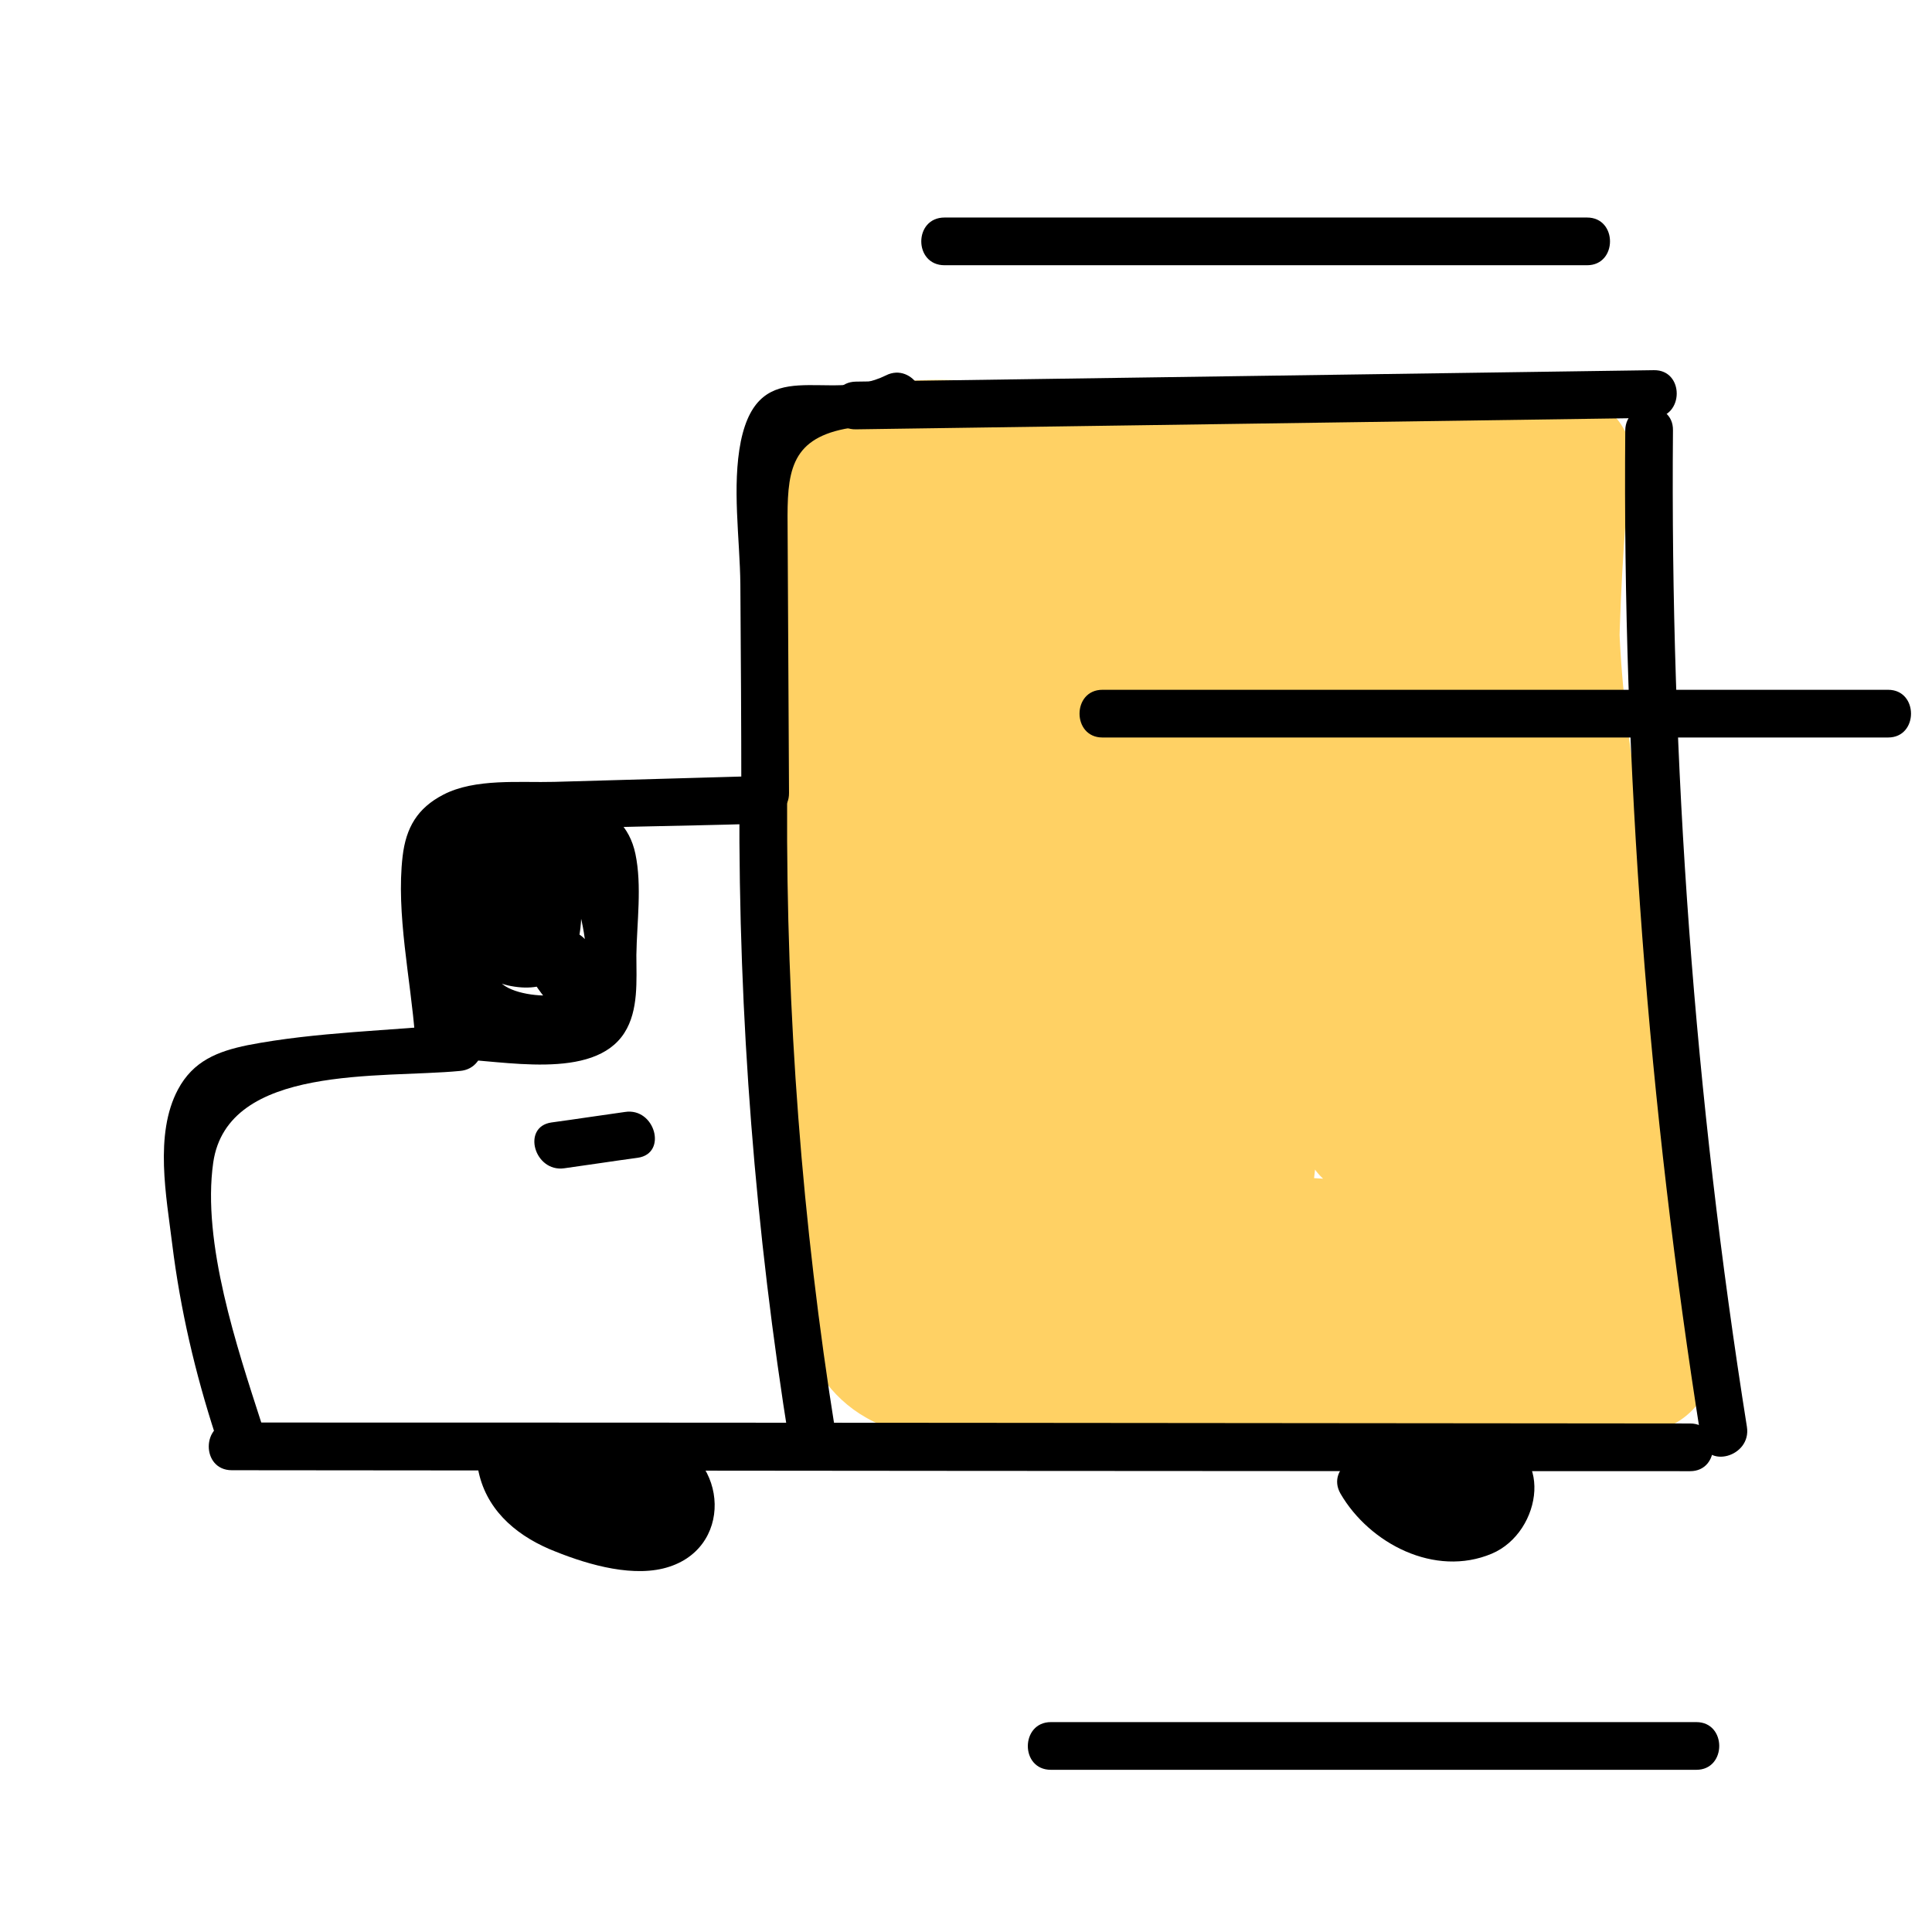 <?xml version="1.0" encoding="utf-8"?>
<!-- Generator: Adobe Illustrator 23.0.2, SVG Export Plug-In . SVG Version: 6.00 Build 0)  -->
<svg version="1.1" id="Layer_1" xmlns="http://www.w3.org/2000/svg" xmlns:xlink="http://www.w3.org/1999/xlink" x="0px" y="0px"
	 viewBox="0 0 40.5 40.5" style="enable-background:new 0 0 40.5 40.5;" xml:space="preserve">
<style type="text/css">
	.st0{fill:#FFD164;}
</style>
<g>
	<g>
		<path class="st0" d="M20.17,14.64c-0.05,3.62-0.1,7.24-0.15,10.86c0.93-0.25,1.86-0.5,2.8-0.76c-0.9-2.11-1.81-4.23-2.71-6.34
			c-0.5-1.16-2.53-0.86-2.74,0.36c-0.47,2.72-2.27,9.23,0.79,10.96c1.59,0.91,4.38,0.36,6.08,0.35c3.39-0.02,6.78-0.03,10.17-0.05
			c0.96,0,1.72-0.96,1.45-1.9c-1.77-6.06-2.31-12.17-1.67-18.44c0.08-0.81-0.75-1.5-1.5-1.5c-3.26-0.01-6.52-0.02-9.78-0.03
			c-1.63-0.01-4.42-0.63-5.9,0.45c-1.19,0.87-0.95,2.41-0.94,3.7c0.04,3.44,0.16,6.88,0.24,10.32c0.04,1.76,2.36,1.94,2.95,0.4
			c1.4-3.71,2.42-7.47,3.07-11.38c-0.98-0.13-1.96-0.27-2.95-0.4c-0.18,3.43-0.07,6.79,0.33,10.2c0.2,1.72,2.28,1.99,2.95,0.4
			c1.05-2.51,1.49-4.92,1.43-7.62c-1,0-2,0-3,0c0.05,1.88,0.06,3.75-0.03,5.62c-0.04,0.94-0.1,1.87-0.19,2.81
			c-0.37,1.02-0.17,1.92,0.59,2.7c-0.48,0.63-0.96,1.27-1.45,1.9c4.04,0.24,8.09,0.49,12.13,0.73c0.81,0.05,1.5-0.73,1.5-1.5
			c0.01-3.31,0.04-6.61,0.03-9.92c-0.01-1.63,0.17-3.37-1.05-4.64c-2.66-2.75-9.59-1.6-12.96-1.55c-0.94,0.01-1.74,0.95-1.45,1.9
			c0.9,2.89,1.81,5.79,2.71,8.68c0.47,1.49,2.37,1.35,2.89,0c1.05-2.7,1.58-5.33,1.74-8.21c-1,0-2,0-3,0
			c0.4,5.28,0.8,10.55,1.19,15.83c0.14,1.92,2.87,1.94,3,0c0.25-3.92,0.15-7.77-0.31-11.67c-0.98,0.13-1.96,0.27-2.95,0.4
			c0.36,2.68,0.73,5.36,1.09,8.03c0.25,1.81,2.77,1.12,2.95-0.4c0.5-4.4,1-8.79,1.49-13.19c-1,0-2,0-3,0
			c0.08,4.15,0.53,8.23,1.35,12.3c0.28,1.4,2.67,1.47,2.89,0c0.53-3.52,1.07-7.03,1.6-10.55c-0.98-0.13-1.96-0.27-2.95-0.4
			c0.15,3.84,0.3,7.68,0.45,11.52c0.07,1.77,2.34,1.94,2.95,0.4c0.96-2.45,1.36-4.81,1.3-7.43c-0.98,0.13-1.96,0.27-2.95,0.4
			c0.47,2.73,0.94,5.46,1.41,8.19c0.25,1.44,2.64,1.43,2.89,0c0.93-5.17-1.44-9.99-0.95-15.14c0.1-1.03-1.03-1.63-1.9-1.45
			c-3.1,0.67-7.86,1.81-7.59,5.78c0.13,1.92,3.13,1.93,3,0c-0.14-2.03,4.03-2.59,5.38-2.89c-0.63-0.48-1.27-0.96-1.9-1.45
			c-0.46,4.85,1.91,9.53,1.05,14.34c0.96,0,1.93,0,2.89,0c-0.47-2.73-0.94-5.46-1.41-8.19c-0.29-1.68-2.98-1.27-2.95,0.4
			c0.05,2.38-0.33,4.44-1.19,6.63c0.98,0.13,1.96,0.27,2.95,0.4c-0.15-3.84-0.3-7.68-0.45-11.52c-0.06-1.6-2.68-2.15-2.95-0.4
			c-0.53,3.52-1.07,7.03-1.6,10.55c0.96,0,1.93,0,2.89,0c-0.77-3.81-1.18-7.61-1.25-11.5c-0.04-1.98-2.79-1.88-3,0
			c-0.5,4.4-1,8.79-1.49,13.19c0.98-0.13,1.96-0.27,2.95-0.4c-0.36-2.68-0.73-5.36-1.09-8.03c-0.22-1.66-3.14-1.28-2.95,0.4
			c0.46,3.9,0.56,7.76,0.31,11.67c1,0,2,0,3,0c-0.4-5.28-0.8-10.55-1.19-15.83c-0.14-1.92-2.89-1.94-3,0
			c-0.15,2.62-0.69,4.98-1.63,7.41c0.96,0,1.93,0,2.89,0c-0.9-2.89-1.81-5.79-2.71-8.68c-0.48,0.63-0.96,1.27-1.45,1.9
			c2.66-0.04,9.59-1.14,11.01,1.77c0.58,1.2-0.01,4.31-0.02,5.67c-0.01,1.89-0.01,3.78-0.02,5.67c0.5-0.5,1-1,1.5-1.5
			c-4.04-0.24-8.09-0.49-12.13-0.73c-0.98-0.06-1.69,1.01-1.45,1.9c0.51,1.88,2.72,2.96,4.26,1.32c1.03-1.09,0.93-3.51,1.04-4.82
			c0.24-2.81,0.29-5.61,0.21-8.43c-0.05-1.93-3.04-1.94-3,0c0.05,2.47-0.38,4.58-1.32,6.82c0.98,0.13,1.96,0.27,2.95,0.4
			c-0.4-3.41-0.51-6.77-0.33-10.2c0.09-1.66-2.67-2.08-2.95-0.4c-0.65,3.91-1.67,7.68-3.07,11.38c0.98,0.13,1.96,0.27,2.95,0.4
			c-0.05-2.21-0.1-4.42-0.15-6.63c-0.03-1.19,0.11-2.5-0.08-3.68c-0.01-0.49-0.02-0.98-0.03-1.47c-0.53,0.37-0.4,0.47,0.38,0.31
			c1.89-0.41,4.36,0.02,6.29,0.02c2.33,0.01,4.66,0.02,6.99,0.02c-0.5-0.5-1-1-1.5-1.5c-0.66,6.54-0.06,12.93,1.78,19.24
			c0.48-0.63,0.96-1.27,1.45-1.9c-3.87,0.02-7.75,0.04-11.62,0.06c-2.15,0.01-2.96,0.78-3.11-1.45c-0.14-2,0.25-4.11,0.58-6.07
			c-0.91,0.12-1.83,0.24-2.74,0.36c0.9,2.11,1.81,4.23,2.71,6.34c0.62,1.44,2.78,0.61,2.8-0.76c0.05-3.62,0.1-7.24,0.15-10.86
			C23.19,12.71,20.19,12.71,20.17,14.64L20.17,14.64z"/>
	</g>
</g>
<g>
	<g>
		<path d="M9.64,21.46c-1.46,0.15-3.01,0.17-4.45,0.45c-0.63,0.13-1.14,0.33-1.46,0.93c-0.5,0.94-0.24,2.25-0.12,3.24
			c0.17,1.37,0.48,2.7,0.91,4.02c0.2,0.61,1.16,0.35,0.96-0.27c-0.51-1.58-1.25-3.78-1.01-5.46c0.3-2.07,3.53-1.76,5.17-1.92
			C10.28,22.4,10.28,21.39,9.64,21.46L9.64,21.46z"/>
	</g>
</g>
<g>
	<g>
		<path d="M4.86,30.82c10.19,0.01,20.38,0.02,30.57,0.02c0.64,0,0.64-1,0-1c-10.19-0.01-20.38-0.02-30.57-0.02
			C4.22,29.82,4.21,30.82,4.86,30.82L4.86,30.82z"/>
	</g>
</g>
<g>
	<g>
		<path d="M36.62,29.91c-1.1-6.92-1.61-13.89-1.55-20.89c0.01-0.64-0.99-0.64-1,0c-0.06,7.09,0.48,14.15,1.59,21.15
			C35.76,30.81,36.72,30.54,36.62,29.91L36.62,29.91z"/>
	</g>
</g>
<g>
	<g>
		<path d="M34.67,7.76C29.09,7.84,23.52,7.92,17.94,8c-0.64,0.01-0.64,1.01,0,1c5.57-0.08,11.15-0.16,16.72-0.24
			C35.31,8.75,35.31,7.75,34.67,7.76L34.67,7.76z"/>
	</g>
</g>
<g>
	<g>
		<path d="M9.71,21.73c-0.05-0.71-0.11-1.42-0.16-2.13c-0.03-0.35-0.16-0.84-0.09-1.19c0.18-0.82,0.66-0.96,1.38-1
			c1.66-0.08,3.33-0.09,4.99-0.14c0.64-0.02,0.64-1.02,0-1c-1.4,0.04-2.8,0.08-4.21,0.12c-0.72,0.02-1.66-0.08-2.33,0.27
			c-0.54,0.28-0.78,0.69-0.85,1.29c-0.14,1.2,0.17,2.58,0.26,3.78C8.76,22.36,9.76,22.37,9.71,21.73L9.71,21.73z"/>
	</g>
</g>
<g>
	<g>
		<path d="M16.54,16.62c-0.01-1.87-0.02-3.74-0.03-5.61c-0.01-1.08,0.04-1.79,1.2-2.02c0.54-0.1,0.86-0.01,1.36-0.26
			c0.58-0.28,0.07-1.15-0.5-0.86c-1.21,0.6-2.65-0.5-3.04,1.38c-0.19,0.95-0.02,2.04-0.01,3c0.01,1.45,0.02,2.91,0.02,4.36
			C15.55,17.26,16.55,17.26,16.54,16.62L16.54,16.62z"/>
	</g>
</g>
<g>
	<g>
		<path d="M10.02,30.79c0.15,0.82,0.75,1.36,1.49,1.68c0.69,0.29,1.64,0.59,2.39,0.41c1.49-0.36,1.39-2.33,0.01-2.75
			c-0.62-0.19-0.88,0.78-0.27,0.96c0.88,0.27-0.01,0.82-0.35,0.83c-0.25,0-0.62-0.12-0.86-0.19c-0.67-0.2-1.31-0.44-1.45-1.2
			C10.87,29.89,9.9,30.16,10.02,30.79L10.02,30.79z"/>
	</g>
</g>
<g>
	<g>
		<path d="M28.1,31.31c0.61,1.05,1.98,1.76,3.17,1.26c1.07-0.45,1.33-2.25-0.05-2.44c-0.63-0.09-0.9,0.87-0.27,0.96
			c0.59,0.08-0.08,0.59-0.36,0.63c-0.19,0.03-0.4-0.01-0.58-0.06c-0.46-0.13-0.81-0.45-1.05-0.86
			C28.64,30.25,27.78,30.75,28.1,31.31L28.1,31.31z"/>
	</g>
</g>
<g>
	<g>
		<path d="M12.11,32.01c0.59,0.2,1.47,0.2,1.64-0.56c0.16-0.69-0.54-1.3-1.19-1.03c-0.71,0.3-0.77,1.2-0.24,1.71
			c0.55,0.53,1.43,0.41,1.92-0.13c0.21-0.23,0.19-0.62-0.1-0.79c-0.99-0.54-2.09-0.78-3.22-0.65c-0.63,0.07-0.64,1.08,0,1
			c0.96-0.11,1.86,0.04,2.71,0.51c-0.03-0.26-0.07-0.52-0.1-0.79c-0.07,0.11-0.17,0.17-0.31,0.19c-0.15,0-0.25-0.06-0.31-0.19
			c-0.05-0.13-0.14-0.18-0.27-0.16c-0.09-0.02-0.18-0.05-0.27-0.08C11.76,30.83,11.5,31.8,12.11,32.01L12.11,32.01z"/>
	</g>
</g>
<g>
	<g>
		<path d="M29.74,30.84c-0.2,0.46-0.11,1.01,0.37,1.26c0.47,0.25,1.03,0.01,1.22-0.48c0.19-0.48-0.04-0.94-0.49-1.17
			c-0.55-0.27-1.14-0.1-1.6,0.25c-0.24,0.19-0.17,0.66,0.1,0.79c0.31,0.14,0.62,0.17,0.91-0.04c0.32-0.23,0.31-0.63,0-0.86
			c-0.31-0.24-0.68-0.34-1.07-0.3c-0.64,0.06-0.64,1.06,0,1c0.23-0.02,0.37,0.02,0.56,0.16c0-0.29,0-0.58,0-0.86
			c0.03,0.01,0.07,0.03,0.1,0.04c0.03,0.26,0.07,0.52,0.1,0.79c0.16-0.13,0.27-0.04,0.43-0.07c0.08,0.05,0.08,0.02,0.02-0.09
			c0.18-0.07,0.25-0.04,0.2,0.09C30.85,30.76,29.99,30.25,29.74,30.84L29.74,30.84z"/>
	</g>
</g>
<g>
	<g>
		<path d="M19.8,5.56c4.49,0,8.98,0,13.47,0c0.64,0,0.64-1,0-1c-4.49,0-8.98,0-13.47,0C19.15,4.56,19.15,5.56,19.8,5.56L19.8,5.56z"
			/>
	</g>
</g>
<g>
	<g>
		<path d="M23.11,15.46c5.49,0,10.98,0,16.47,0c0.64,0,0.64-1,0-1c-5.49,0-10.98,0-16.47,0C22.47,14.46,22.47,15.46,23.11,15.46
			L23.11,15.46z"/>
	</g>
</g>
<g>
	<g>
		<path d="M22.03,37.1c4.51,0,9.02,0,13.53,0c0.64,0,0.64-1,0-1c-4.51,0-9.02,0-13.53,0C21.39,36.1,21.38,37.1,22.03,37.1
			L22.03,37.1z"/>
	</g>
</g>
<g>
	<g>
		<path d="M9.52,22.2c0.99,0.02,2.92,0.47,3.57-0.55c0.3-0.47,0.25-1.1,0.25-1.63c0.01-0.68,0.12-1.45-0.02-2.12
			c-0.25-1.18-1.5-1.24-2.49-1.07c-1.2,0.21-1.66,1.05-1.68,2.21c-0.02,1.01,0.13,2.23,1.19,2.66c0.79,0.32,2.31,0.35,2.76-0.53
			c0.46-0.88,0.06-2.85-0.58-3.59c-0.74-0.86-1.96-0.54-2.45,0.41c-0.42,0.81-0.56,2.46,0.64,2.68c1.64,0.31,1.64-1.71,1.29-2.71
			c-0.13-0.38-0.7-0.53-0.91-0.12c-0.54,1.04-0.41,2.15,0.32,3.06c0.23,0.29,0.76,0.12,0.84-0.22c0.04-0.18,0.08-0.37,0.12-0.55
			c0.14-0.63-0.83-0.9-0.96-0.27c-0.04,0.18-0.08,0.37-0.12,0.55c0.28-0.07,0.56-0.15,0.84-0.22c-0.44-0.54-0.48-1.23-0.16-1.85
			c-0.3-0.04-0.61-0.08-0.91-0.12c0.05,0.14,0.39,1.22,0.14,1.3c-0.55,0.16-0.44-0.69-0.29-0.9c0.99-1.44,1.45,1.07,1.37,1.61
			c-0.06,0.4-0.17,0.54-0.59,0.62c-0.34,0.06-0.98-0.02-1.2-0.26c-0.39-0.41-0.34-1.19-0.31-1.7c0.02-0.5,0.09-0.85,0.64-1.05
			c0.22-0.08,0.6-0.12,0.83-0.09c0.95,0.12,0.74,1.07,0.73,1.77c-0.01,0.61,0.2,1.53-0.59,1.72c-0.63,0.15-1.59-0.03-2.24-0.05
			C8.88,21.19,8.88,22.19,9.52,22.2L9.52,22.2z"/>
	</g>
</g>
<g>
	<g>
		<path d="M15.5,16.81c-0.02,4.52,0.33,8.99,1.05,13.46c0.1,0.63,1.07,0.36,0.96-0.27c-0.7-4.37-1.03-8.76-1.01-13.19
			C16.5,16.17,15.5,16.16,15.5,16.81L15.5,16.81z"/>
	</g>
</g>
<g>
	<g>
		<path d="M11.83,24.49c0.51-0.07,1.02-0.15,1.54-0.22c0.63-0.09,0.36-1.06-0.27-0.96c-0.51,0.07-1.02,0.15-1.54,0.22
			C10.93,23.62,11.2,24.58,11.83,24.49L11.83,24.49z"/>
	</g>
</g>
</svg>
